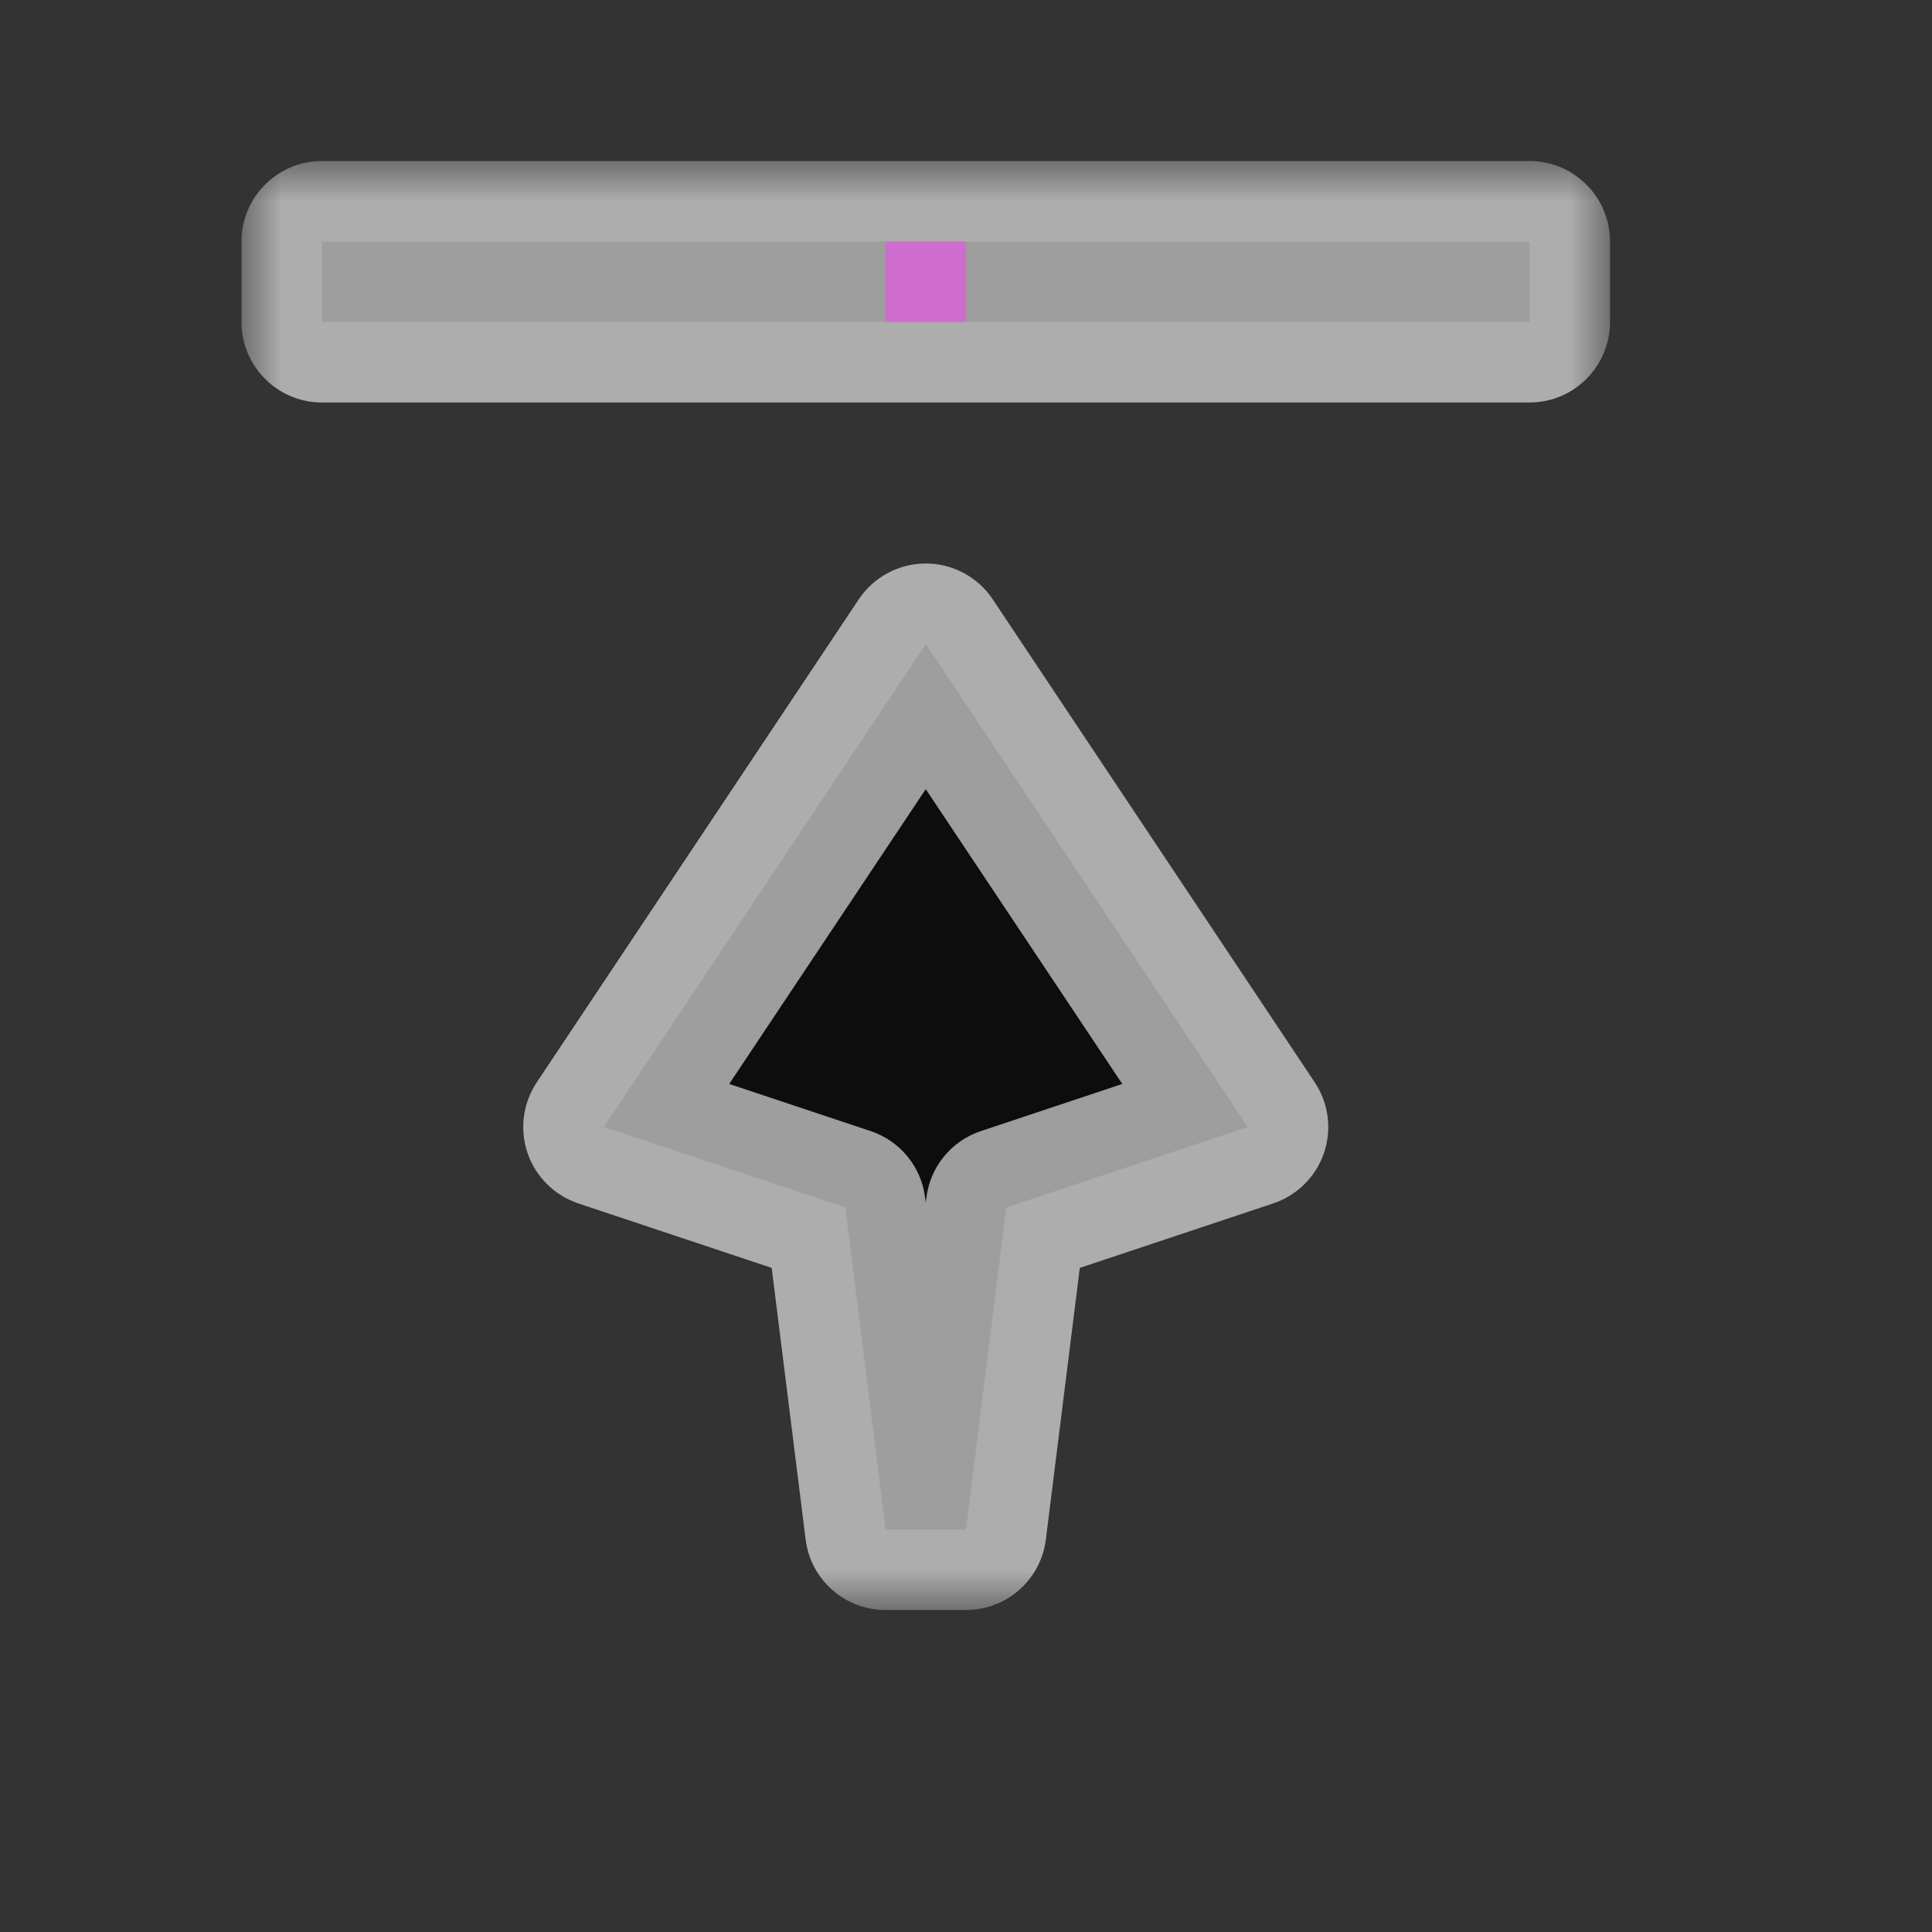 <svg width="24" height="24" viewBox="0 0 24 24" fill="none" xmlns="http://www.w3.org/2000/svg">
<rect x="0" y="0" width="24" height="24" fill="#333333" stroke="none"/>
<g id="cursor=n-resize, variant=dark, size=24">
<g id="Union">
<mask id="path-1-outside-1_2320_9148" maskUnits="userSpaceOnUse" x="3" y="2" width="17" height="18" fill="black">
<rect fill="white" x="3" y="2" width="17" height="18"/>
<path fill-rule="evenodd" clip-rule="evenodd" d="M4 3H19V4H4V3ZM7.5 14L11.5 8L15.5 14L12.5 15L12 19H11L10.5 15L7.5 14Z"/>
</mask>
<path fill-rule="evenodd" clip-rule="evenodd" d="M4 3H19V4H4V3ZM7.5 14L11.5 8L15.5 14L12.5 15L12 19H11L10.5 15L7.5 14Z" fill="#0D0D0D"/>
<path d="M19 3H20C20 2.448 19.552 2 19 2V3ZM4 3V2C3.448 2 3 2.448 3 3H4ZM19 4V5C19.552 5 20 4.552 20 4H19ZM4 4H3C3 4.552 3.448 5 4 5V4ZM11.5 8L12.332 7.445C12.147 7.167 11.834 7 11.5 7C11.166 7 10.853 7.167 10.668 7.445L11.5 8ZM7.5 14L6.668 13.445C6.495 13.705 6.453 14.03 6.554 14.325C6.655 14.619 6.888 14.85 7.184 14.949L7.5 14ZM15.5 14L15.816 14.949C16.112 14.85 16.345 14.619 16.446 14.325C16.547 14.03 16.505 13.705 16.332 13.445L15.5 14ZM12.5 15L12.184 14.051C11.818 14.173 11.556 14.494 11.508 14.876L12.5 15ZM12 19V20C12.504 20 12.93 19.625 12.992 19.124L12 19ZM11 19L10.008 19.124C10.07 19.625 10.496 20 11 20V19ZM10.5 15L11.492 14.876C11.444 14.494 11.182 14.173 10.816 14.051L10.5 15ZM19 2H4V4H19V2ZM20 4V3H18V4H20ZM4 5H19V3H4V5ZM3 3V4H5V3H3ZM10.668 7.445L6.668 13.445L8.332 14.555L12.332 8.555L10.668 7.445ZM16.332 13.445L12.332 7.445L10.668 8.555L14.668 14.555L16.332 13.445ZM12.816 15.949L15.816 14.949L15.184 13.051L12.184 14.051L12.816 15.949ZM12.992 19.124L13.492 15.124L11.508 14.876L11.008 18.876L12.992 19.124ZM11 20H12V18H11V20ZM9.508 15.124L10.008 19.124L11.992 18.876L11.492 14.876L9.508 15.124ZM7.184 14.949L10.184 15.949L10.816 14.051L7.816 13.051L7.184 14.949Z" fill="white" fill-opacity="0.6" mask="url(#path-1-outside-1_2320_9148)"/>
</g>
<g id="hotspot" clip-path="url(#clip0_2320_9148)">
<rect id="center" opacity="0.5" x="11" y="3" width="1" height="1" fill="#FF3DFF"/>
</g>
</g>
<defs>
<clipPath id="clip0_2320_9148">
<rect width="1" height="1" fill="white" transform="translate(11 3)"/>
</clipPath>
</defs>
</svg>

